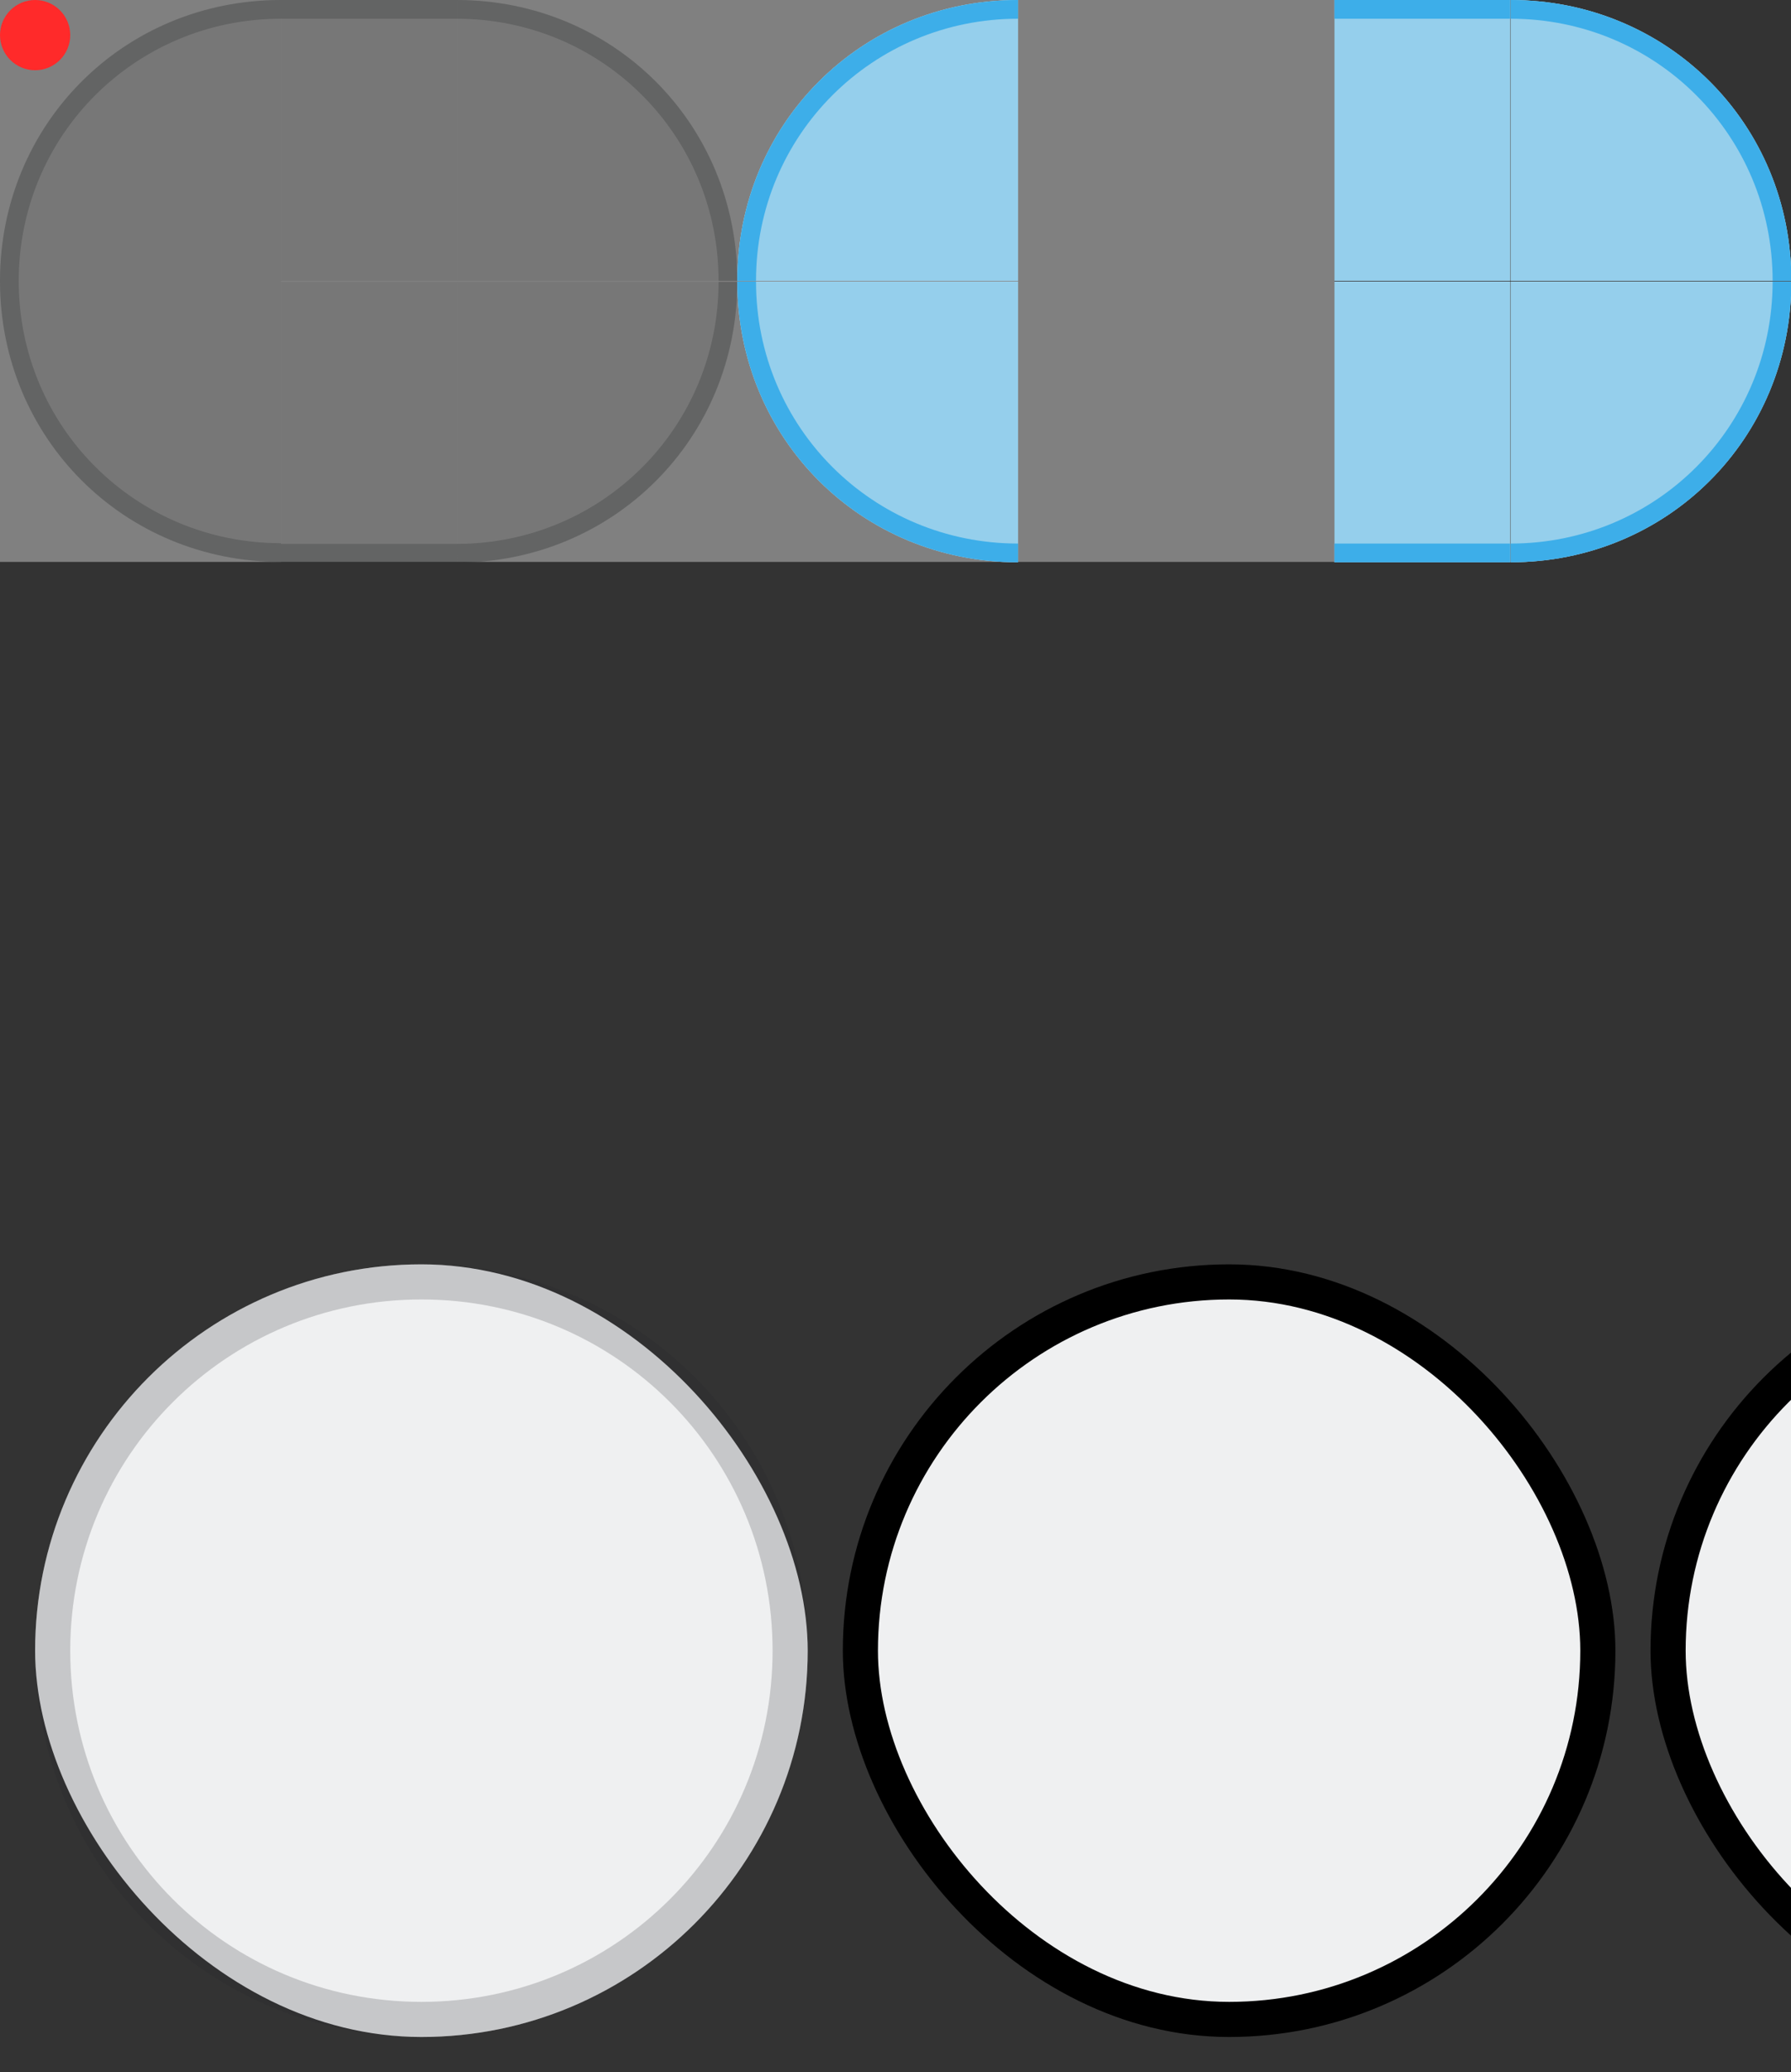 <svg id="svg2" version="1.1" viewBox="0 0 51 59" width="51" height="59" xmlns:xlink="http://www.w3.org/1999/xlink"
  xmlns="http://www.w3.org/2000/svg" xmlns:svg="http://www.w3.org/2000/svg">
  <rect x="0" y="0" width="51" height="59" fill="#333333" stroke="none"/>
  <defs>
    <style id="current-color-scheme" type="text/css">
      .ColorScheme-Text {
        color: #232629;
        stop-color: #232629;
      }

      .ColorScheme-Background {
        color: #eff0f1;
        stop-color: #eff0f1;
      }

      .ColorScheme-Highlight {
        color: #3daee9;
        stop-color: #3daee9;
      }

      .ColorScheme-ButtonText {
        color: #232629;
        stop-color: #232629;
      }

      .ColorScheme-ButtonBackground {
        color: #eff0f1;
        stop-color: #eff0f1;
      }
    </style>
    <radialGradient xlink:href="#shadow" id="radialGradient1675" cx="108" cy="111.5" fx="108" fy="111.5" r="11.5"
      gradientUnits="userSpaceOnUse" />
    <linearGradient id="shadow">
      <stop offset="0" style="stop-color:#000;stop-opacity:1" />
      <stop offset="0.739" style="stop-color:#000;stop-opacity:.2" />
      <stop offset="0.826" style="stop-color:#000;stop-opacity:.1" />
      <stop offset="0.87" style="stop-color:#000;stop-opacity:.05" />
      <stop offset="1" style="stop-color:#000;stop-opacity:0" />
    </linearGradient>
  </defs>
  <rect id="hint-bar-size" width="38" height="16" x="0" y="0" fill="#808080" />
  <g id="inactive-left">
    <path d="M -0,8 C -0,3.535 3.523,-0 8,-0 V 8" class="ColorScheme-ButtonText" fill="currentColor"
      fill-opacity="0.09" />
    <path d="M -0,8 C -0,3.535 3.523,-0 8,-0 V 0.533 c -4.134,0 -7.467,3.308 -7.467,7.467"
      class="ColorScheme-ButtonText" fill="currentColor" opacity="0.24" />
    <path d="M -0,8 C -0,12.465 3.523,16 8,16 V 8" class="ColorScheme-ButtonText" fill="currentColor" opacity="0.09" />
    <path d="M -0,8 C -0,12.465 3.523,16 8,16 v -0.533 c -4.134,0 -7.467,-3.308 -7.467,-7.467"
      class="ColorScheme-ButtonText" fill="currentColor" opacity="0.24" />
  </g>
  <g id="inactive-center">
    <path d="m 8,0 h 5 V 7.995 H 8 Z" class="ColorScheme-ButtonText" fill="currentColor" opacity="0.09" />
    <path d="m 8,0.533 h 5 V 0 H 8 Z" class="ColorScheme-ButtonText" fill="currentColor" opacity="0.24" />
    <path d="m 8,16.02 h 5 V 8.025 H 8 Z" class="ColorScheme-ButtonText" fill="currentColor" opacity="0.09" />
    <path d="m 8,15.487 h 5 V 16.02 H 8 Z" class="ColorScheme-ButtonText" fill="currentColor" opacity="0.24" />
  </g>
  <g id="inactive-right">
    <path d="m 13,0 c 4.462,0 7.995,3.521 7.995,7.995 H 13" class="ColorScheme-ButtonText" fill="currentColor"
      opacity="0.09" />
    <path d="m 13,0 c 4.462,0 7.995,3.521 7.995,7.995 H 20.462 C 20.462,3.864 17.156,0.533 13,0.533"
      class="ColorScheme-ButtonText" fill="currentColor" opacity="0.24" />
    <path d="m 13,16.02 c 4.462,0 7.995,-3.521 7.995,-7.995 H 13" class="ColorScheme-ButtonText" fill="currentColor"
      opacity="0.09" />
    <path d="m 13,16.02 c 4.462,0 7.995,-3.521 7.995,-7.995 h -0.533 c 0,4.131 -3.306,7.462 -7.462,7.462"
      class="ColorScheme-ButtonText" fill="currentColor" opacity="0.24" />
  </g>
  <g id="active-left">
    <path d="M 20.995,7.995 C 20.995,3.533 24.516,0 28.99,0 v 7.995" class="ColorScheme-ButtonBackground"
      fill="currentColor" />
    <path d="M 20.995,7.995 C 20.995,3.533 24.516,0 28.99,0 v 7.995" class="ColorScheme-Highlight" fill="currentColor"
      opacity="0.5" />
    <path d="M 20.995,7.995 C 20.995,3.533 24.516,0 28.99,0 v 0.533 c -4.131,0 -7.462,3.306 -7.462,7.462"
      class="ColorScheme-Highlight" fill="currentColor" />
    <path d="m 20.995,8.015 c 0,4.462 3.521,7.995 7.995,7.995 V 8.015" class="ColorScheme-ButtonBackground"
      fill="currentColor" />
    <path d="m 20.995,8.015 c 0,4.462 3.521,7.995 7.995,7.995 V 8.015" class="ColorScheme-Highlight" fill="currentColor"
      opacity="0.5" />
    <path d="m 20.995,8.015 c 0,4.462 3.521,7.995 7.995,7.995 v -0.533 c -4.131,0 -7.462,-3.306 -7.462,-7.462"
      class="ColorScheme-Highlight" fill="currentColor" />
  </g>
  <!-- MARK: Break -->
  <g id="active-right">
    <g transform="matrix(0,0.533,-0.533,0,67,-15.99)" id="g1097">
      <path fill="currentColor" class="ColorScheme-ButtonBackground" d="M 30,45 C 30,36.629 36.606,30 45,30 V 45" />
      <path fill="currentColor" class="ColorScheme-Highlight" d="M 30,45 C 30,36.629 36.606,30 45,30 V 45"
        opacity="0.50" />
      <path fill="currentColor" class="ColorScheme-Highlight"
        d="m 30,45 c 0,-8.371 6.606,-15 15,-15 v 1 c -7.751,0 -14,6.202 -14,14" />
    </g>
    <g transform="matrix(0,-0.533,-0.533,0,67,32)" id="g1101">
      <path fill="currentColor" class="ColorScheme-ButtonBackground" d="M 30,45 C 30,36.629 36.606,30 45,30 V 45" />
      <path fill="currentColor" class="ColorScheme-Highlight" d="M 30,45 C 30,36.629 36.606,30 45,30 V 45"
        opacity="0.50" />
      <path fill="currentColor" class="ColorScheme-Highlight"
        d="m 30,45 c 0,-8.371 6.606,-15 15,-15 v 1 c -7.751,0 -14,6.202 -14,14" />
    </g>
  </g>
  <g id="active-center">
    <g transform="matrix(1,0,0,0.533,-15,-15.99)" id="g1106">
      <path class="ColorScheme-ButtonBackground" d="m 53,30 h 5 v 15 h -5 z" style="fill:currentColor" />
      <path class="ColorScheme-Highlight" d="m 53,30 h 5 v 15 h -5 z"
        style="fill:currentColor;fill-rule:evenodd;opacity:.50" />
      <path fill="currentColor" class="ColorScheme-Highlight" d="m 53,31 h 5 v -1 h -5 z" />
    </g>
    <g transform="matrix(1,0,0,-0.533,-15,32)" id="g1110">
      <path class="ColorScheme-ButtonBackground" d="m 53,30 h 5 v 15 h -5 z"
        style="fill:currentColor;fill-rule:evenodd;" />
      <path class="ColorScheme-Highlight" d="m 53,30 h 5 v 15 h -5 z"
        style="fill:currentColor;fill-rule:evenodd;opacity:.50" />
      <path fill="currentColor" class="ColorScheme-Highlight" d="m 53,31 h 5 v -1 h -5 z" />
    </g>
  </g>
  <g id="handle" transform="translate(-66,21)">
    <path d="M 67,15 H 89 V 37 H 67 Z" fill="none" opacity="0.02" />
    <rect class="ColorScheme-ButtonBackground" x="67" y="15" width="22" height="22" rx="11" fill="currentColor"
      fill-rule="evenodd" />
    <path
      d="m 78,15 c -6.094,0 -11,4.906 -11,11 0,6.094 4.906,11 11,11 6.094,0 11,-4.906 11,-11 0,-6.094 -4.906,-11 -11,-11 z m 0,1 c 5.54,0 10,4.46 10,10 0,5.54 -4.46,10 -10,10 -5.54,0 -10,-4.46 -10,-10 0,-5.54 4.46,-10 10,-10 z"
      class="ColorScheme-ButtonText" fill="currentColor" fill-rule="evenodd" opacity="0.3" style="opacity:0.2" />
  </g>
  <g transform="translate(-30,-11)" id="handle-focus">
    <path
      d="m 95,19 c -7,0 -13,6 -13,13 0,7 6,13 13,13 7,0 13,-6 13,-13 0,-7 -6,-13 -13,-13 z m 0,2 c 6,0 11,5 11,11 0,6 -5,11 -11,11 -6,0 -11,-5 -11,-11 0,-6 5,-11 11,-11 z"
      style="color:#3daee9;opacity:0.33;fill:currentColor;stop-color:#3daee9" class="ColorScheme-Highlight" />
  </g>
  <g id="handle-shadow" transform="matrix(1.077,0,0,1.077,-31.923,-71.077)">
    <rect height="26" style="opacity:0.001;fill:#000000;fill-opacity:0.004" width="26" x="95" y="97" />
    <circle style="fill:url(#radialGradient1675);fill-opacity:1;fill-rule:evenodd" cx="108" cy="111.5" r="11.5" />
  </g>
  <g id="handle-hover" transform="translate(-38,-44)">
    <path d="m 62,80 h 22 v 22 H 62 Z" fill="none" opacity="0.02" />
    <rect class="ColorScheme-ButtonFocus" x="62" y="80" width="22" height="22" rx="11" fill="currentColor"
      fill-rule="evenodd" />
    <rect class="ColorScheme-ButtonBackground" x="63" y="81" width="20" height="20" rx="10" fill="currentColor"
      fill-rule="evenodd" />
  </g>
  <g id="handle-pressed" transform="translate(-15,-44)">
    <path d="m 62,80 h 22 v 22 H 62 Z" fill="none" opacity="0.02" />
    <rect class="ColorScheme-ButtonFocus" x="62" y="80" width="22" height="22" rx="11" fill="currentColor"
      fill-rule="evenodd" />
    <rect class="ColorScheme-ButtonBackground" x="63" y="81" width="20" height="20" rx="10" fill="currentColor"
      fill-rule="evenodd" />
  </g>
  <circle id="hint-stretch-borders" cx="1" cy="1" r="1" width="4" height="4" fill="#ff2a2a" />
</svg>